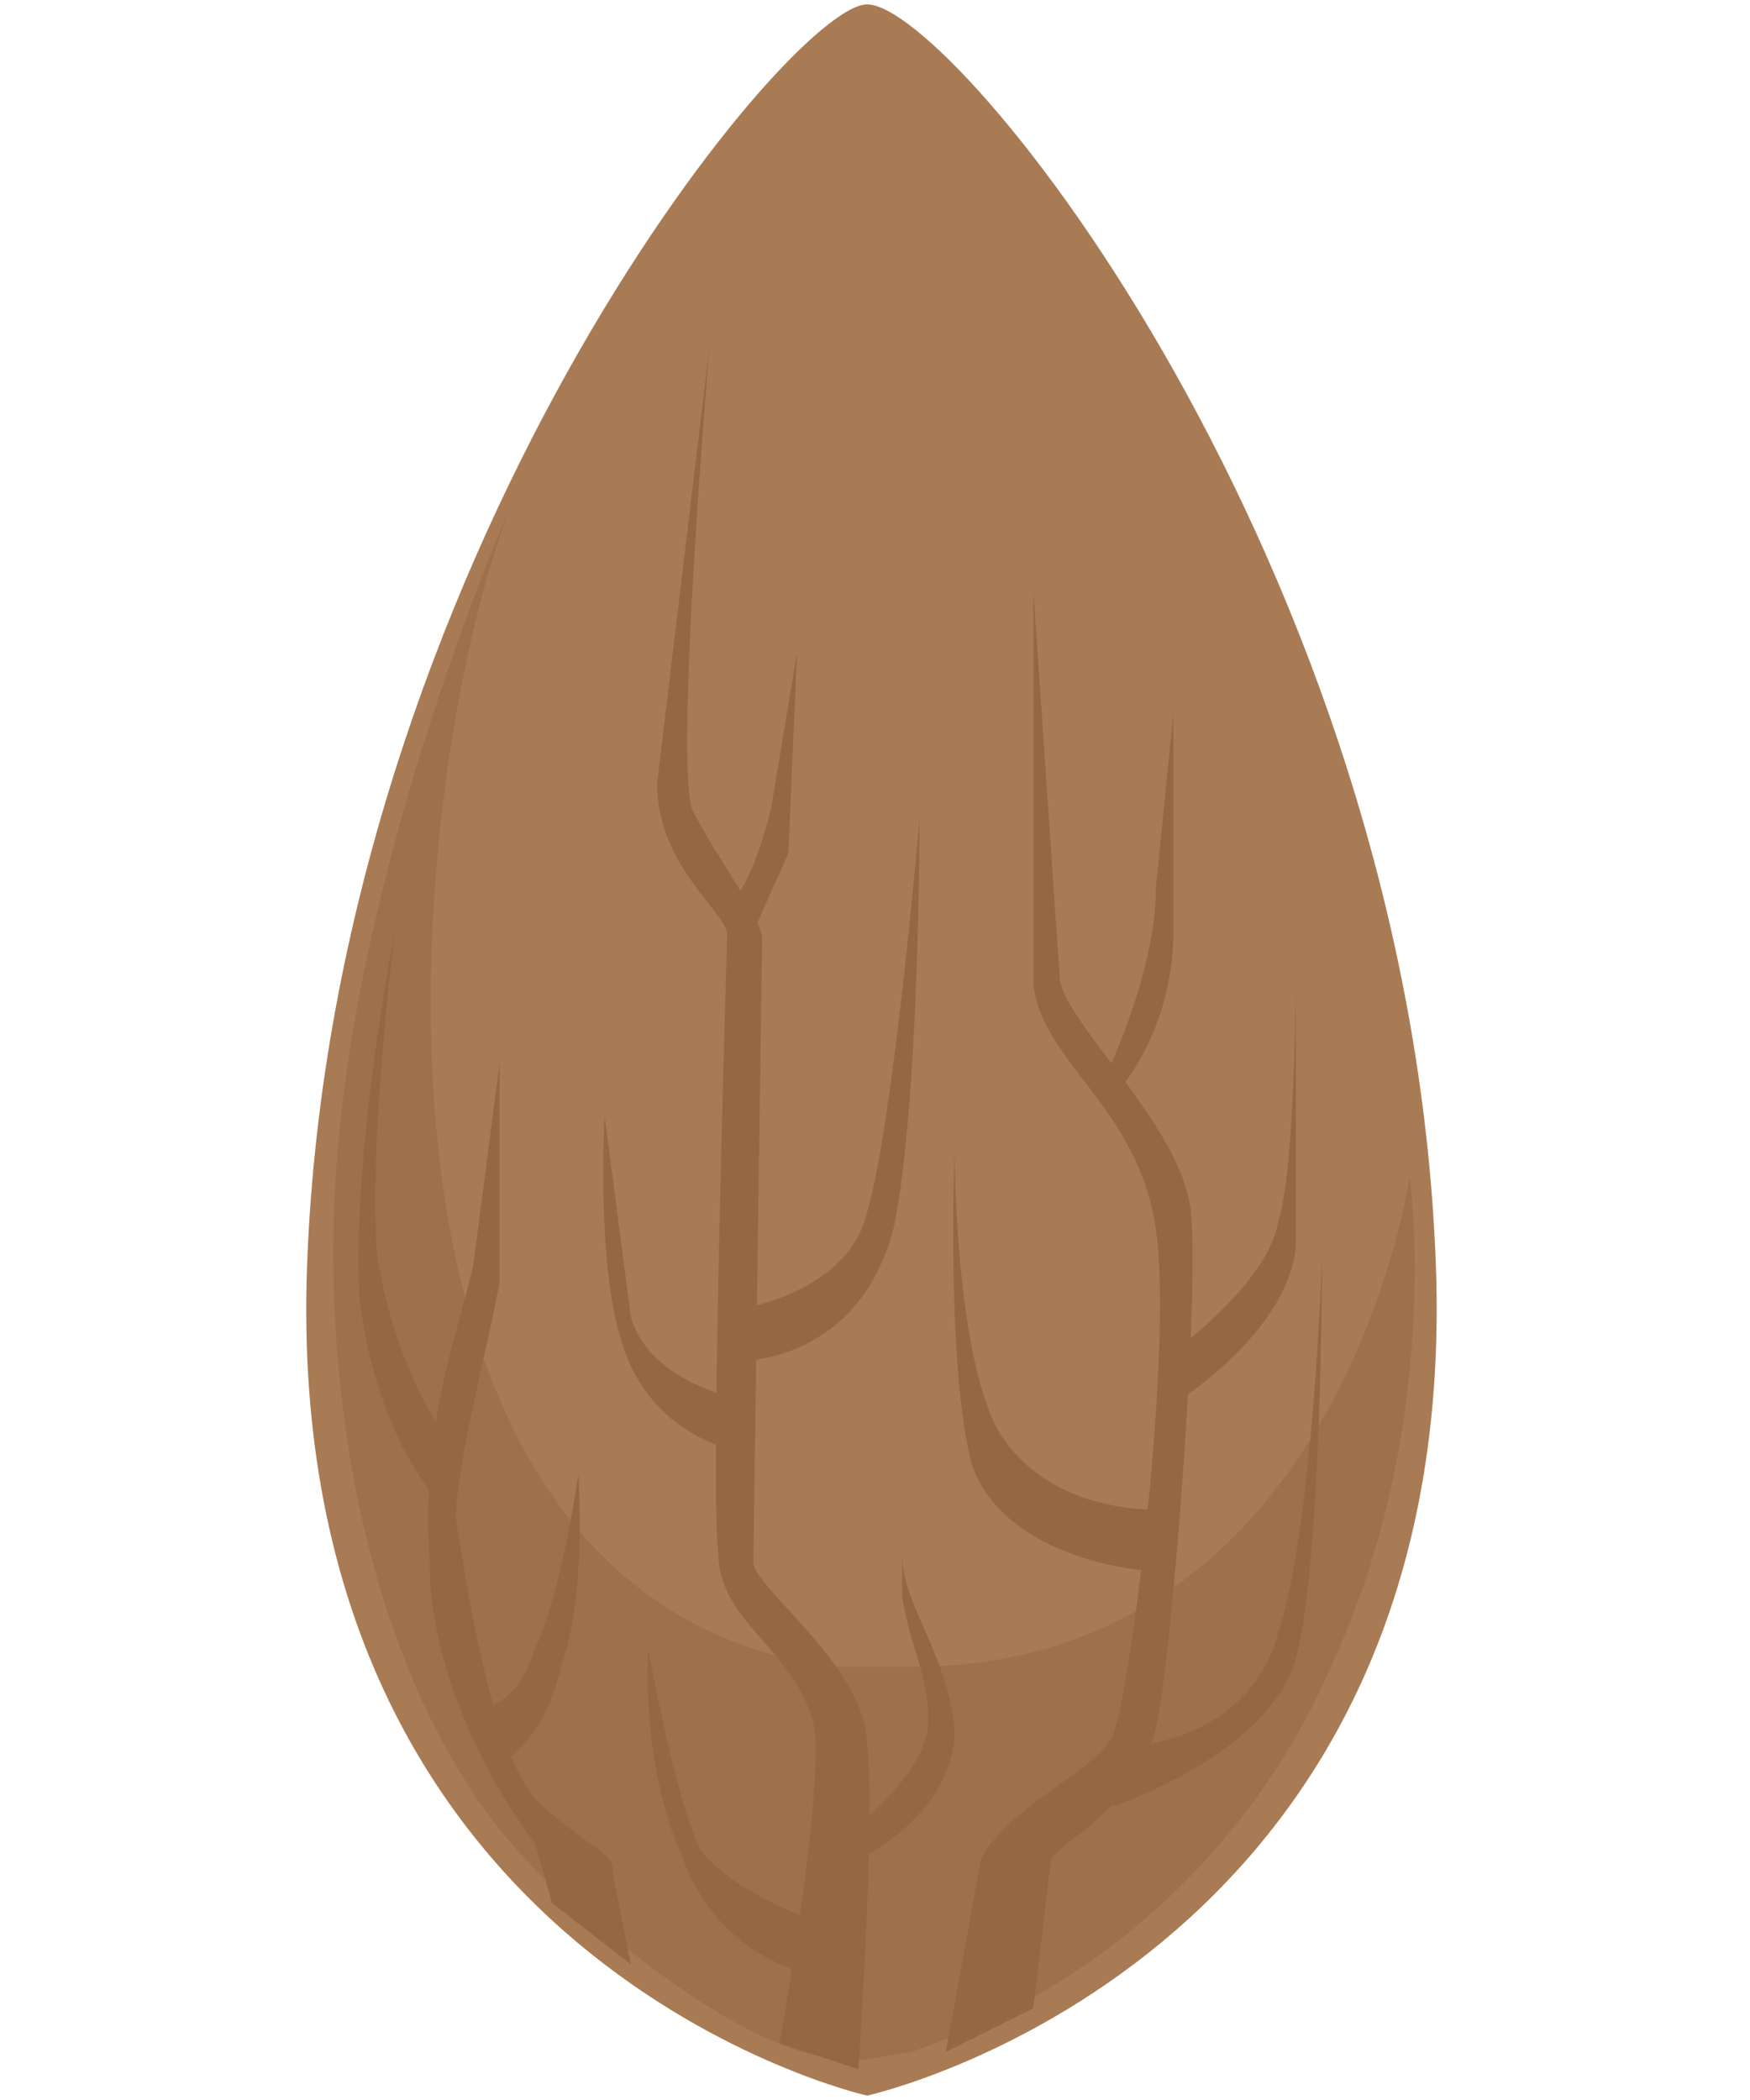 <?xml version="1.0" encoding="UTF-8" standalone="no"?>
<!DOCTYPE svg PUBLIC "-//W3C//DTD SVG 1.1//EN" "http://www.w3.org/Graphics/SVG/1.1/DTD/svg11.dtd">
<svg width="100%" height="100%" viewBox="0 0 200 240" version="1.1" xmlns="http://www.w3.org/2000/svg" xmlns:xlink="http://www.w3.org/1999/xlink" xml:space="preserve" xmlns:serif="http://www.serif.com/" style="fill-rule:evenodd;clip-rule:evenodd;stroke-linejoin:round;stroke-miterlimit:1.414;">
    <g transform="matrix(1,0,0,1,-50.902,0.5)">
        <path d="M215,144C212,64 160,0 150,0C141,0 89,64 86,144C83,224 150,239 150,239C150,239 218,224 215,144Z" style="fill:rgb(169,123,84);fill-rule:nonzero;"/>
    </g>
    <g transform="matrix(1,0,0,1,-50.902,0.5)">
        <path d="M149,235C141,235 131,230 114,215C94,197 86,159 90,126C94,92 109,58 109,58C97,90 88,182 146,190L155,190C204,190 212,134 212,134C212,134 216,162 203,190C193.967,210.799 176.504,226.807 155,234L149,235Z" style="fill:rgb(158,112,75);fill-rule:nonzero;"/>
    </g>
    <g transform="matrix(1,0,0,1,-50.902,0.5)">
        <path d="M132,39C132,39 128,86 130,92C133,98 138,104 138,107L137,178C137,181 150,190 150,199C151,207 149,236 149,236L140,233C140,233 145,205 144,197C142,188 133,185 133,177C132,170 134,108 134,106C133,103 126,98 126,89L132,39ZM169,67L169,112C170,121 181,126 183,140C185,154 180,194 178,198C176,202 166,206 163,212L159,234L169,229L171,212C172,210 181,206 183,197C185,188 188,147 187,138C186,128 172,116 172,111L169,67ZM108,121L108,146C107,152 103,167 103,173C104,179 107,201 113,206C120,212 121,211 121,214L123,224L114,217L112,210C111,209 100,194 100,178C99,162 103,153 105,144L108,121Z" style="fill:rgb(151,103,67);fill-rule:nonzero;"/>
    </g>
    <g transform="matrix(1,0,0,1,-50.902,0.5)">
        <path d="M142,74L141,97L137,106L135,102C135,102 137,100 139,92L142,74ZM185,81L183,101C183,111 177,123 177,123L178,125C178,125 185,118 185,106L185,81ZM160,131C160,131 160,154 165,163C171,173 184,172 184,172L182,179C182,179 166,178 162,167C159,156 160,131 160,131ZM120,127C120,127 119,144 122,153C125,163 134,165 134,165L134,159C134,159 125,157 123,150L120,127ZM202,143C202,143 201,174 197,186C194,198 181,199 181,199L178,206C178,206 196,200 199,189C202,178 202,143 202,143ZM125,188C125,188 124,201 129,212C133,223 143,225 143,225L144,219C144,219 135,216 131,211C128,205 125,188 125,188ZM117,168C117,168 118,182 115,190C113,199 108,201 108,201L105,195C105,195 110,195 112,188C115,182 117,168 117,168ZM96,106C96,106 91,132 92,148C94,164 101,171 101,171L102,164C102,164 96,156 94,143C93,130 96,106 96,106ZM156,93C156,93 156,126 153,140C149,155 136,155 136,155L136,149C136,149 148,147 150,138C153,128 156,93 156,93ZM199,110C199,110 199,133 197,139C196,146 185,154 185,154L185,160C185,160 198,152 199,142L199,110ZM154,157L154,182C155,188 157,191 157,196C157,202 149,208 149,208L149,212C149,212 160,207 160,197C159,188 154,183 154,177L154,157Z" style="fill:rgb(151,103,67);fill-rule:nonzero;"/>
    </g>
</svg>

